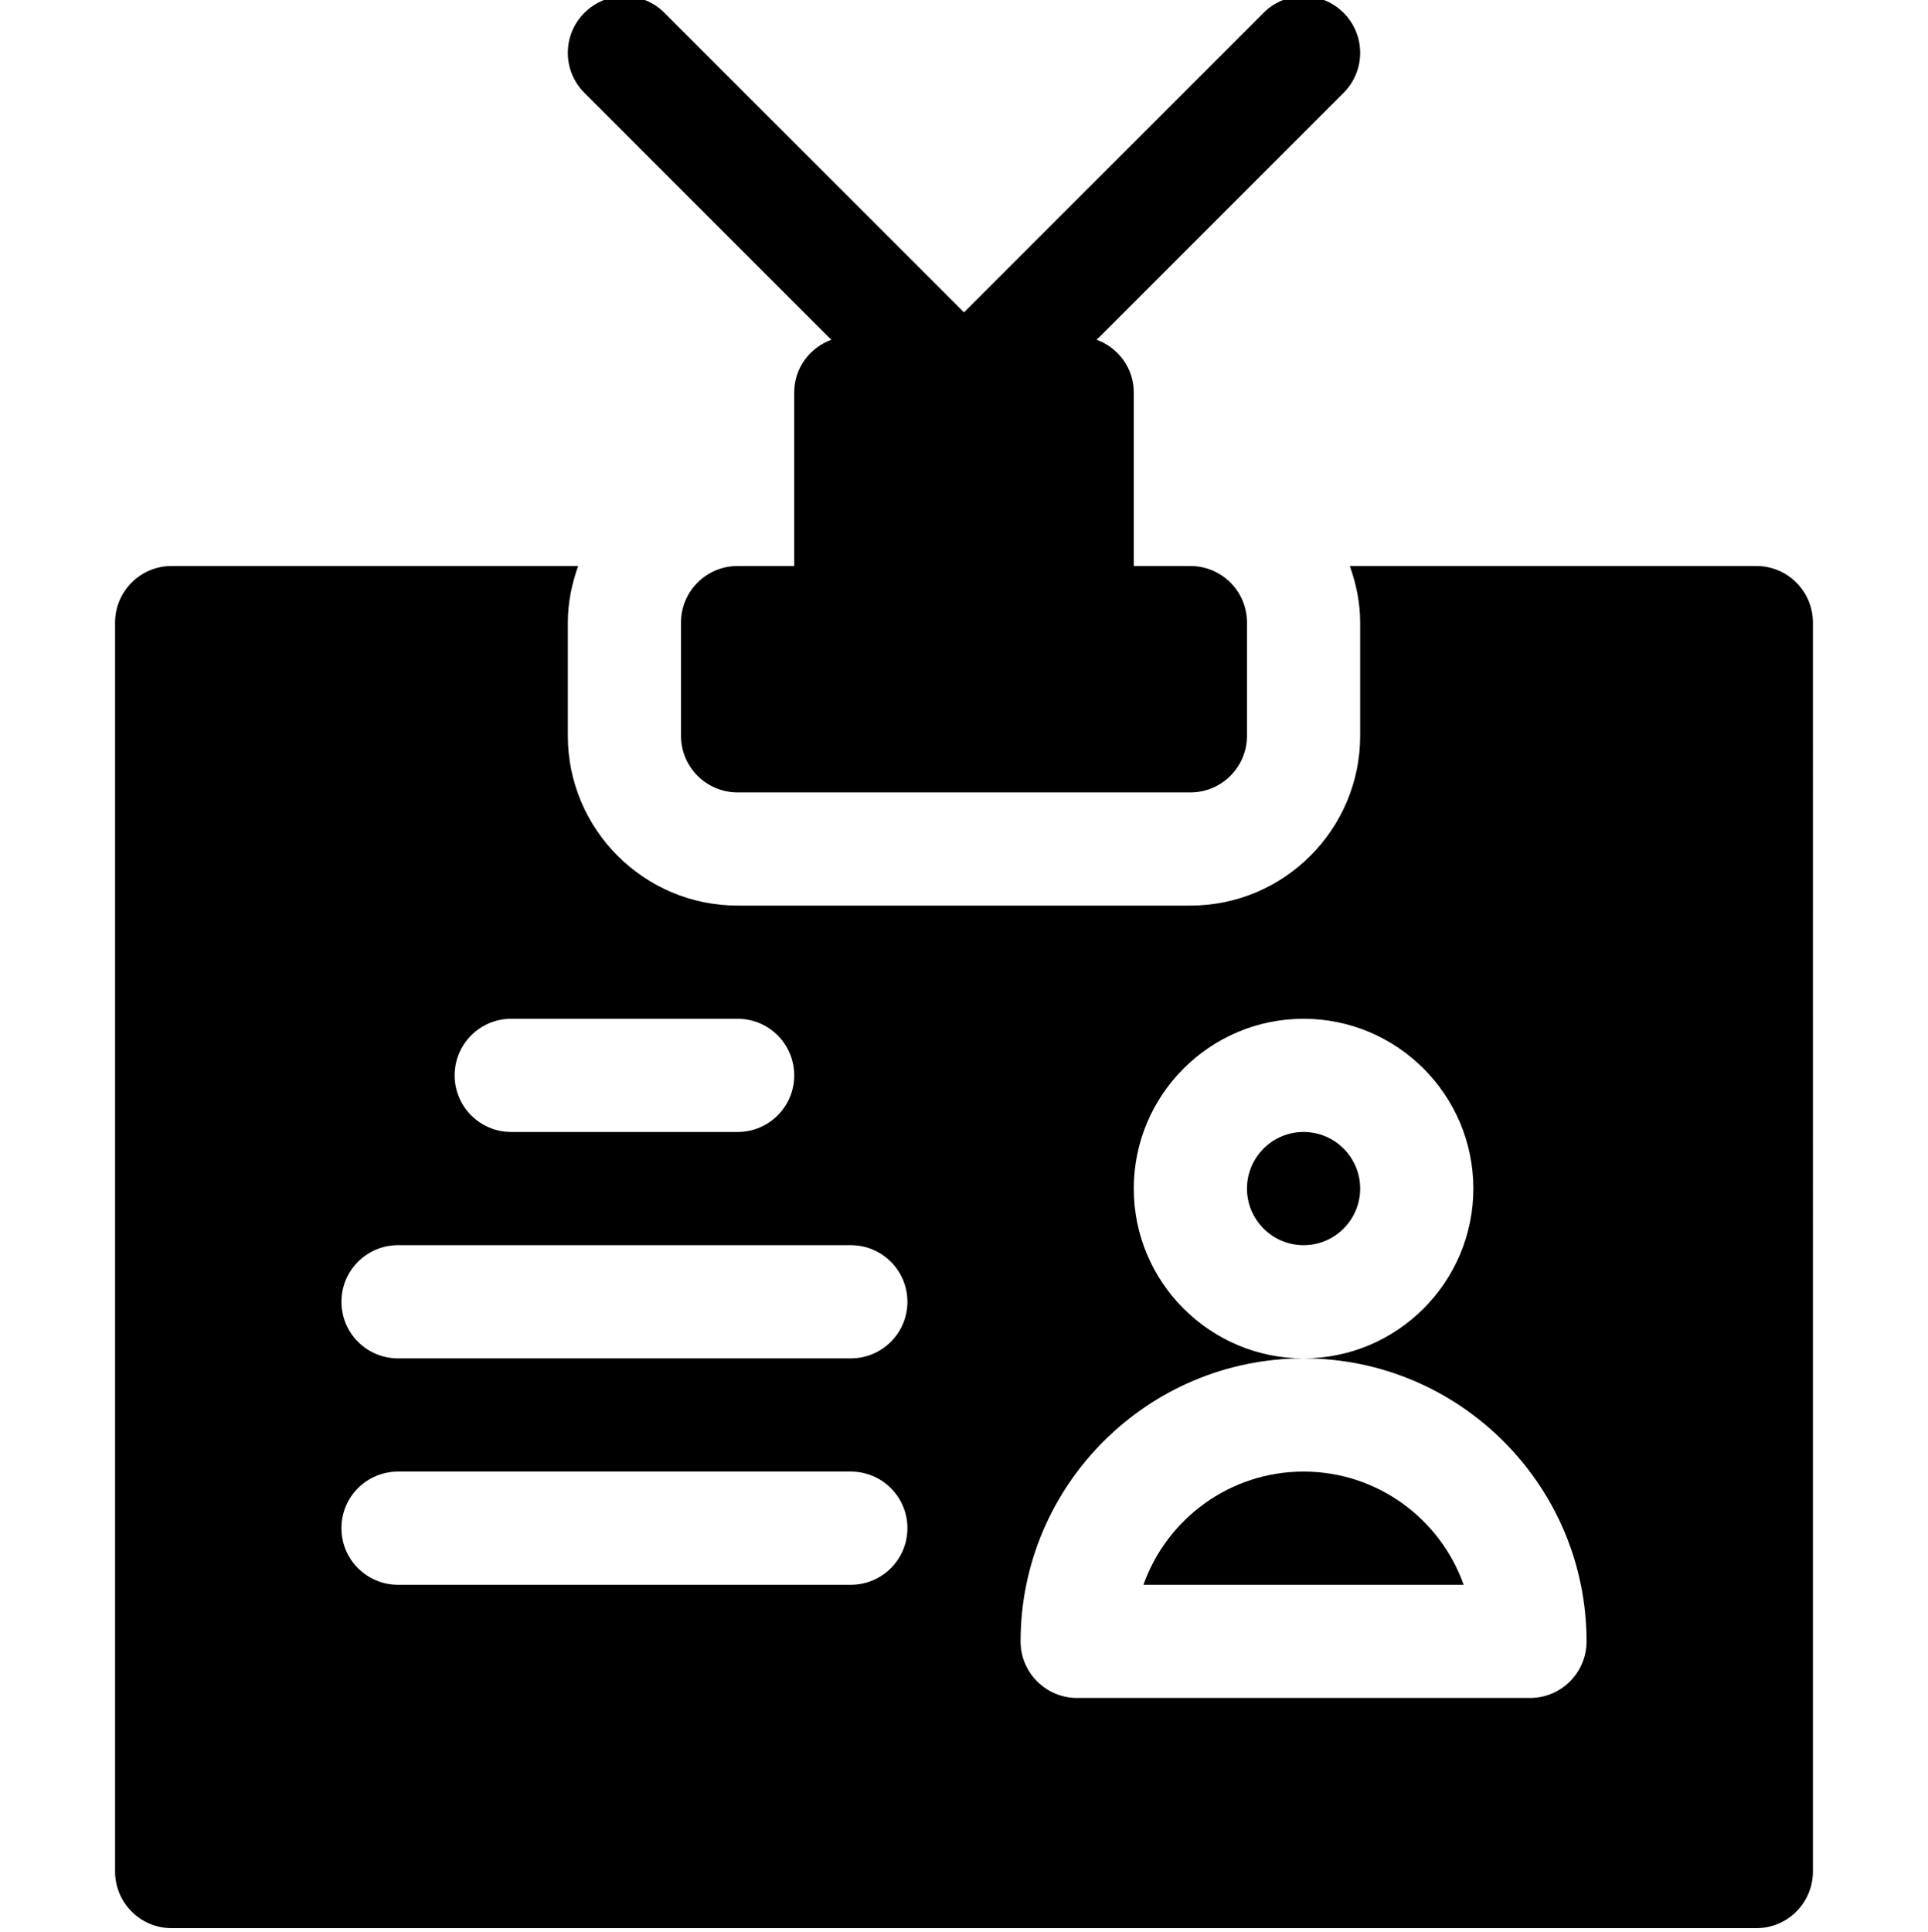<svg viewBox="-30 1 511 511.999" xmlns="http://www.w3.org/2000/svg"><path d="m315.5 301c-8.277 0-15 6.723-15 15 0 8.273 6.723 15 15 15s15-6.727 15-15c0-8.277-6.723-15-15-15zm0 0"/><path d="m315.5 391c-19.555 0-36.242 12.539-42.438 30h84.875c-6.199-17.461-22.883-30-42.438-30zm0 0"/><path d="m450.5 166c0-8.293-6.711-15-15-15h-107.738c1.684 4.715 2.738 9.715 2.738 15v30c0 24.812-20.188 45-45 45h-120c-24.812 0-45-20.188-45-45v-30c0-5.285 1.055-10.285 2.734-15h-107.734c-8.293 0-15 6.707-15 15v331c0 8.289 6.707 15 15 15h420c8.289 0 15-6.711 15-15zm-345 105h60c8.289 0 15 6.707 15 15 0 8.289-6.711 15-15 15h-60c-8.293 0-15-6.711-15-15 0-8.293 6.707-15 15-15zm90 150h-120c-8.293 0-15-6.711-15-15 0-8.293 6.707-15 15-15h120c8.289 0 15 6.707 15 15 0 8.289-6.711 15-15 15zm0-60h-120c-8.293 0-15-6.711-15-15 0-8.293 6.707-15 15-15h120c8.289 0 15 6.707 15 15 0 8.289-6.711 15-15 15zm180 90h-120c-8.293 0-15-6.711-15-15 0-41.355 33.648-75 75-75-24.812 0-45-20.188-45-45 0-24.816 20.188-45 45-45s45 20.184 45 45c0 24.812-20.188 45-45 45 41.352 0 75 33.645 75 75 0 8.289-6.711 15-15 15zm0 0"/><path d="m326.105 4.395c-5.859-5.859-15.352-5.859-21.211 0l-79.395 79.395-79.395-79.395c-5.859-5.859-15.352-5.859-21.211 0s-5.859 15.352 0 21.211l65.434 65.438c-5.711 2.117-9.828 7.5-9.828 13.957v46h-15c-8.293 0-15 6.707-15 15v30c0 8.289 6.707 15 15 15h120c8.289 0 15-6.711 15-15v-30c0-8.293-6.711-15-15-15h-15v-46c0-6.457-4.117-11.84-9.832-13.957l65.438-65.438c5.859-5.859 5.859-15.352 0-21.211zm0 0"/></svg>